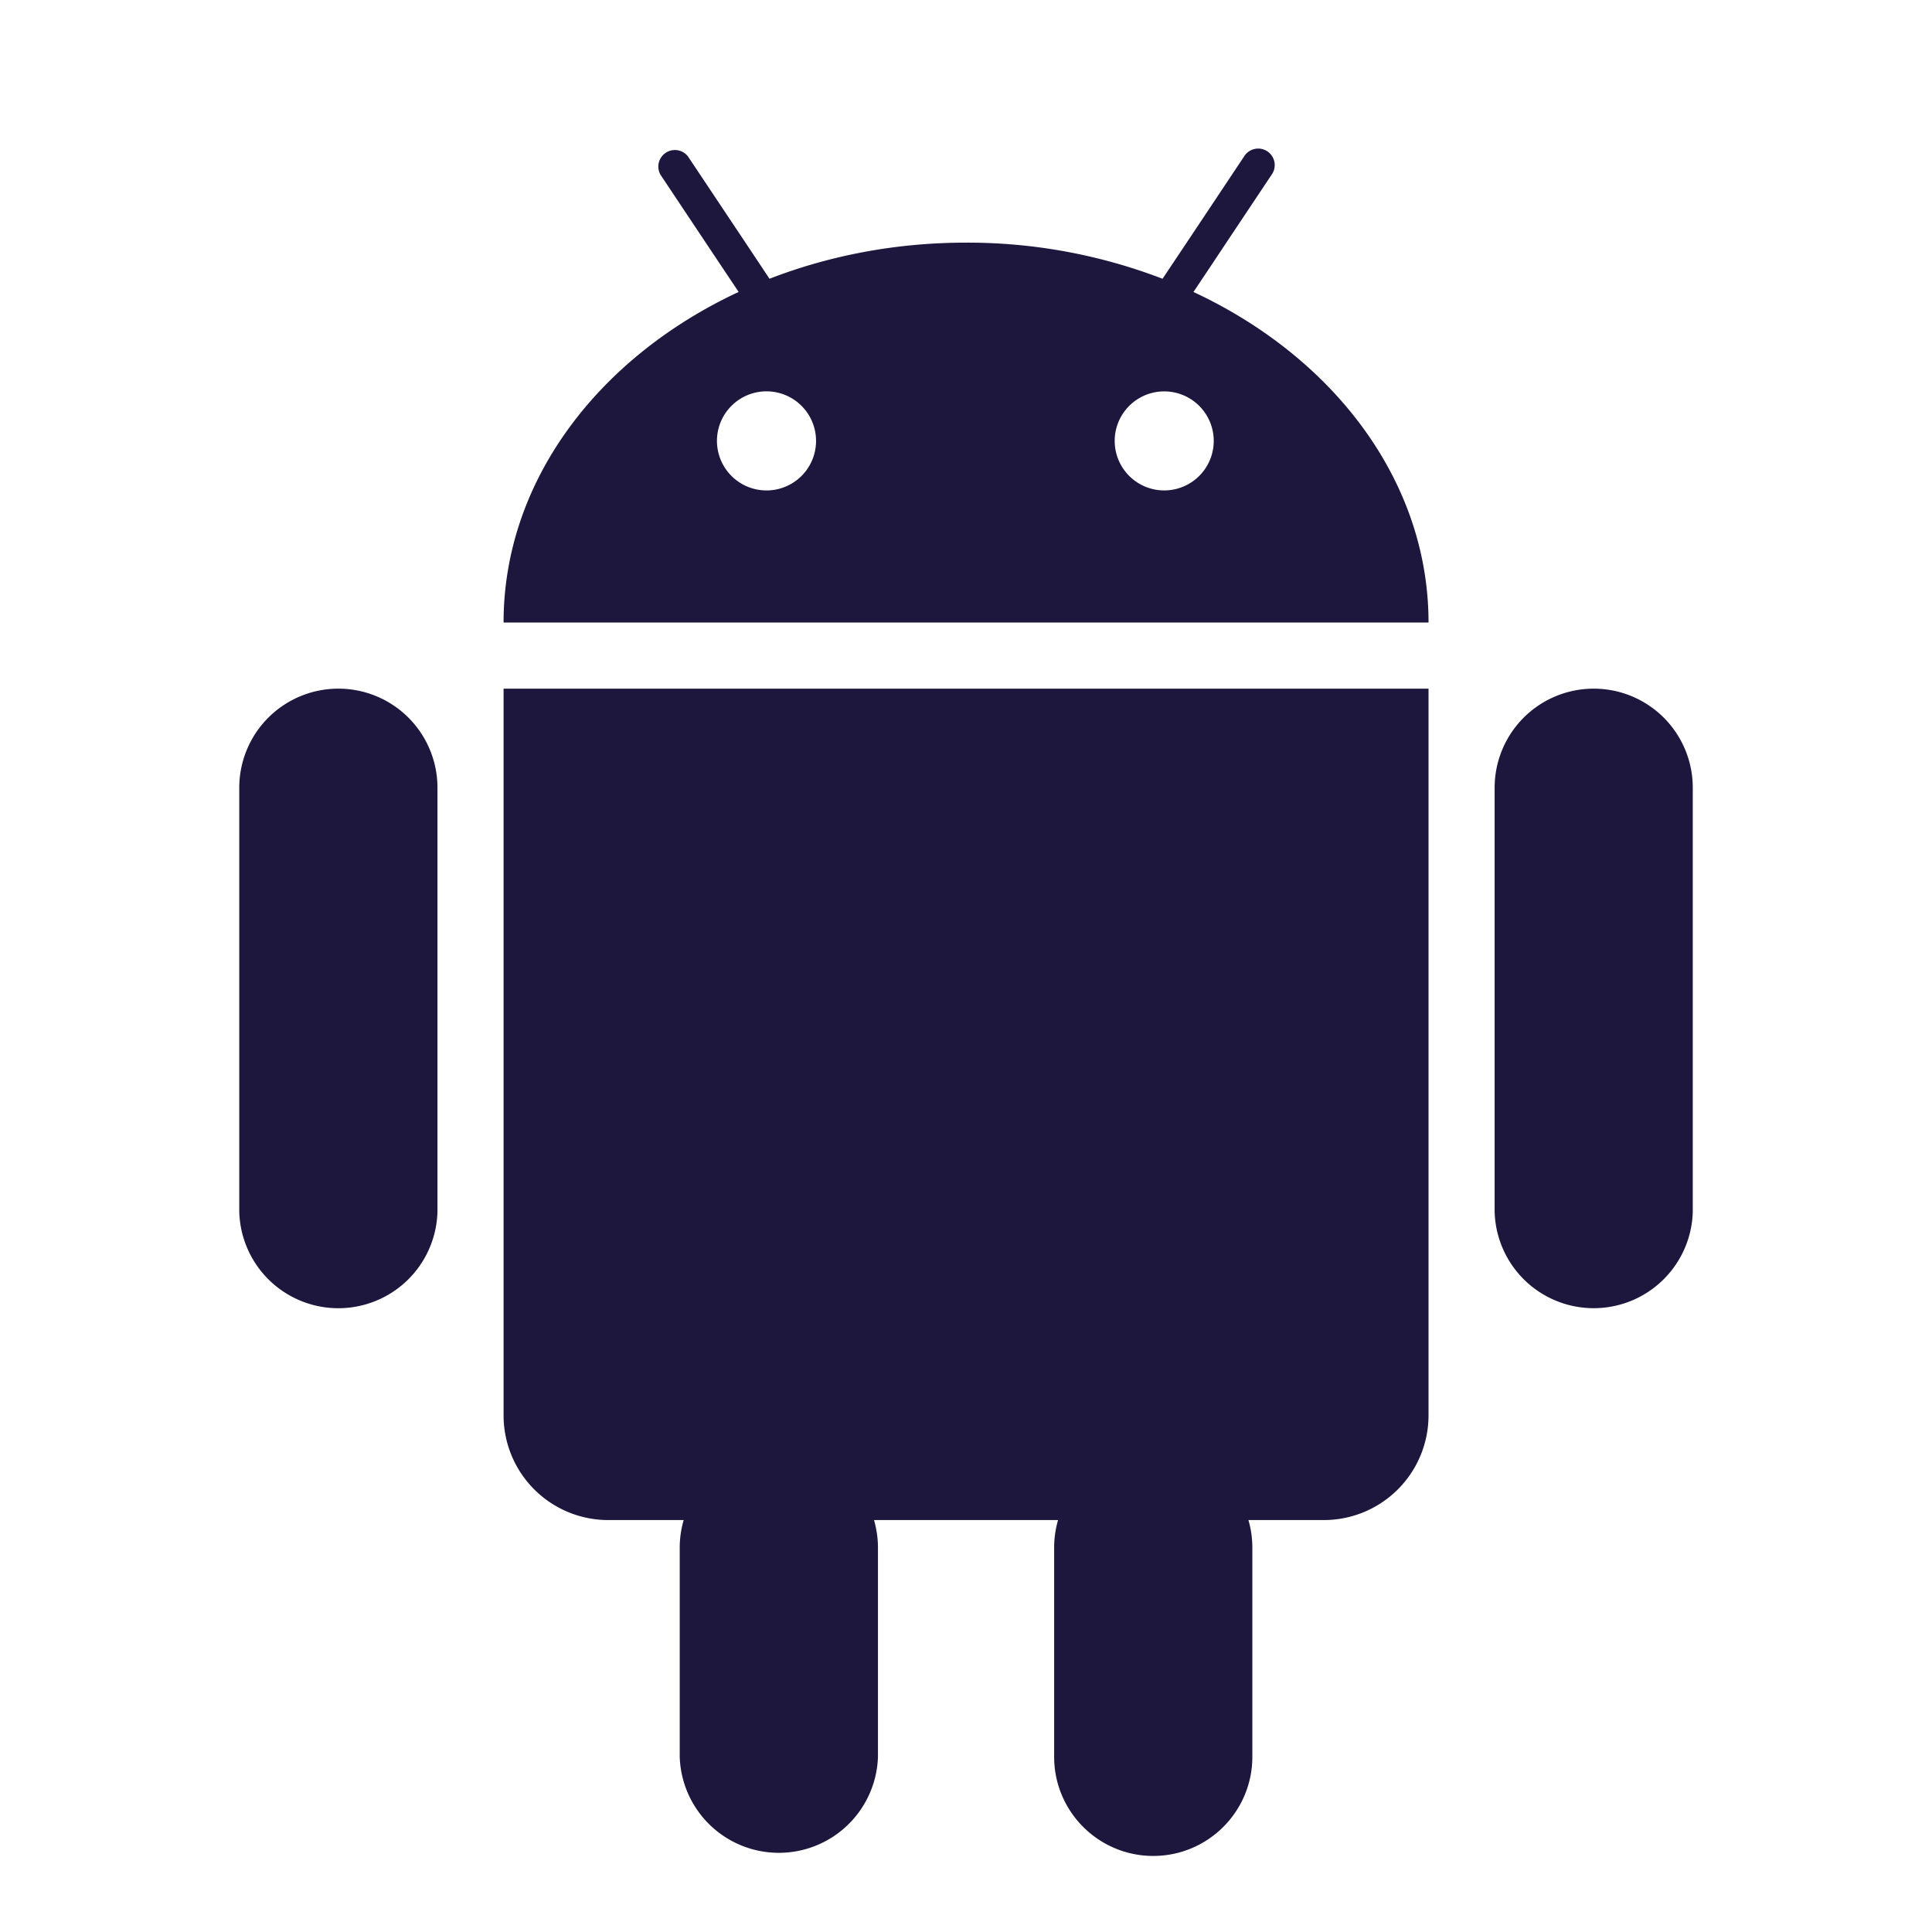<svg viewBox="0 0 56.693 56.693" xml:space="preserve" xmlns="http://www.w3.org/2000/svg"><path d="m35.021 8.568.547-.819.537-.808 1.209-1.813a.485.485 0 1 0-.807-.537l-1.295 1.944-.545.817-.553.828a15.961 15.961 0 0 0-5.768-1.06c-2.061 0-4.014.381-5.766 1.06l-.55-.828-.545-.817-1.297-1.945a.486.486 0 0 0-.807.537l1.208 1.813.539.808.547.819c-4.115 1.916-6.898 5.546-6.898 9.701h27.142c0-4.154-2.783-7.784-6.898-9.7zm-12.489 5.823a1.454 1.454 0 1 1-.003-2.907 1.454 1.454 0 0 1 .003 2.907zm11.631 0a1.453 1.453 0 1 1 0-2.906 1.453 1.453 0 0 1 0 2.906zM14.986 20.208h-.209V41.535a3.072 3.072 0 0 0 3.069 3.07h2.216a2.904 2.904 0 0 0-.116.807v6.141a2.91 2.91 0 0 0 5.817 0v-6.141c0-.279-.043-.551-.115-.807h5.4a2.904 2.904 0 0 0-.115.807v6.141c0 1.605 1.303 2.908 2.908 2.908s2.908-1.303 2.908-2.908v-6.141a2.91 2.91 0 0 0-.115-.807h2.215a3.073 3.073 0 0 0 3.07-3.07V20.208H14.986zM9.929 20.208a2.908 2.908 0 0 0-2.908 2.909v12.439a2.909 2.909 0 0 0 5.816 0v-12.44a2.907 2.907 0 0 0-2.908-2.908zM46.767 20.208a2.907 2.907 0 0 0-2.908 2.909v12.439a2.908 2.908 0 0 0 5.814 0v-12.44a2.906 2.906 0 0 0-2.906-2.908z" fill="#1d163d" class="fill-000000"></path></svg>